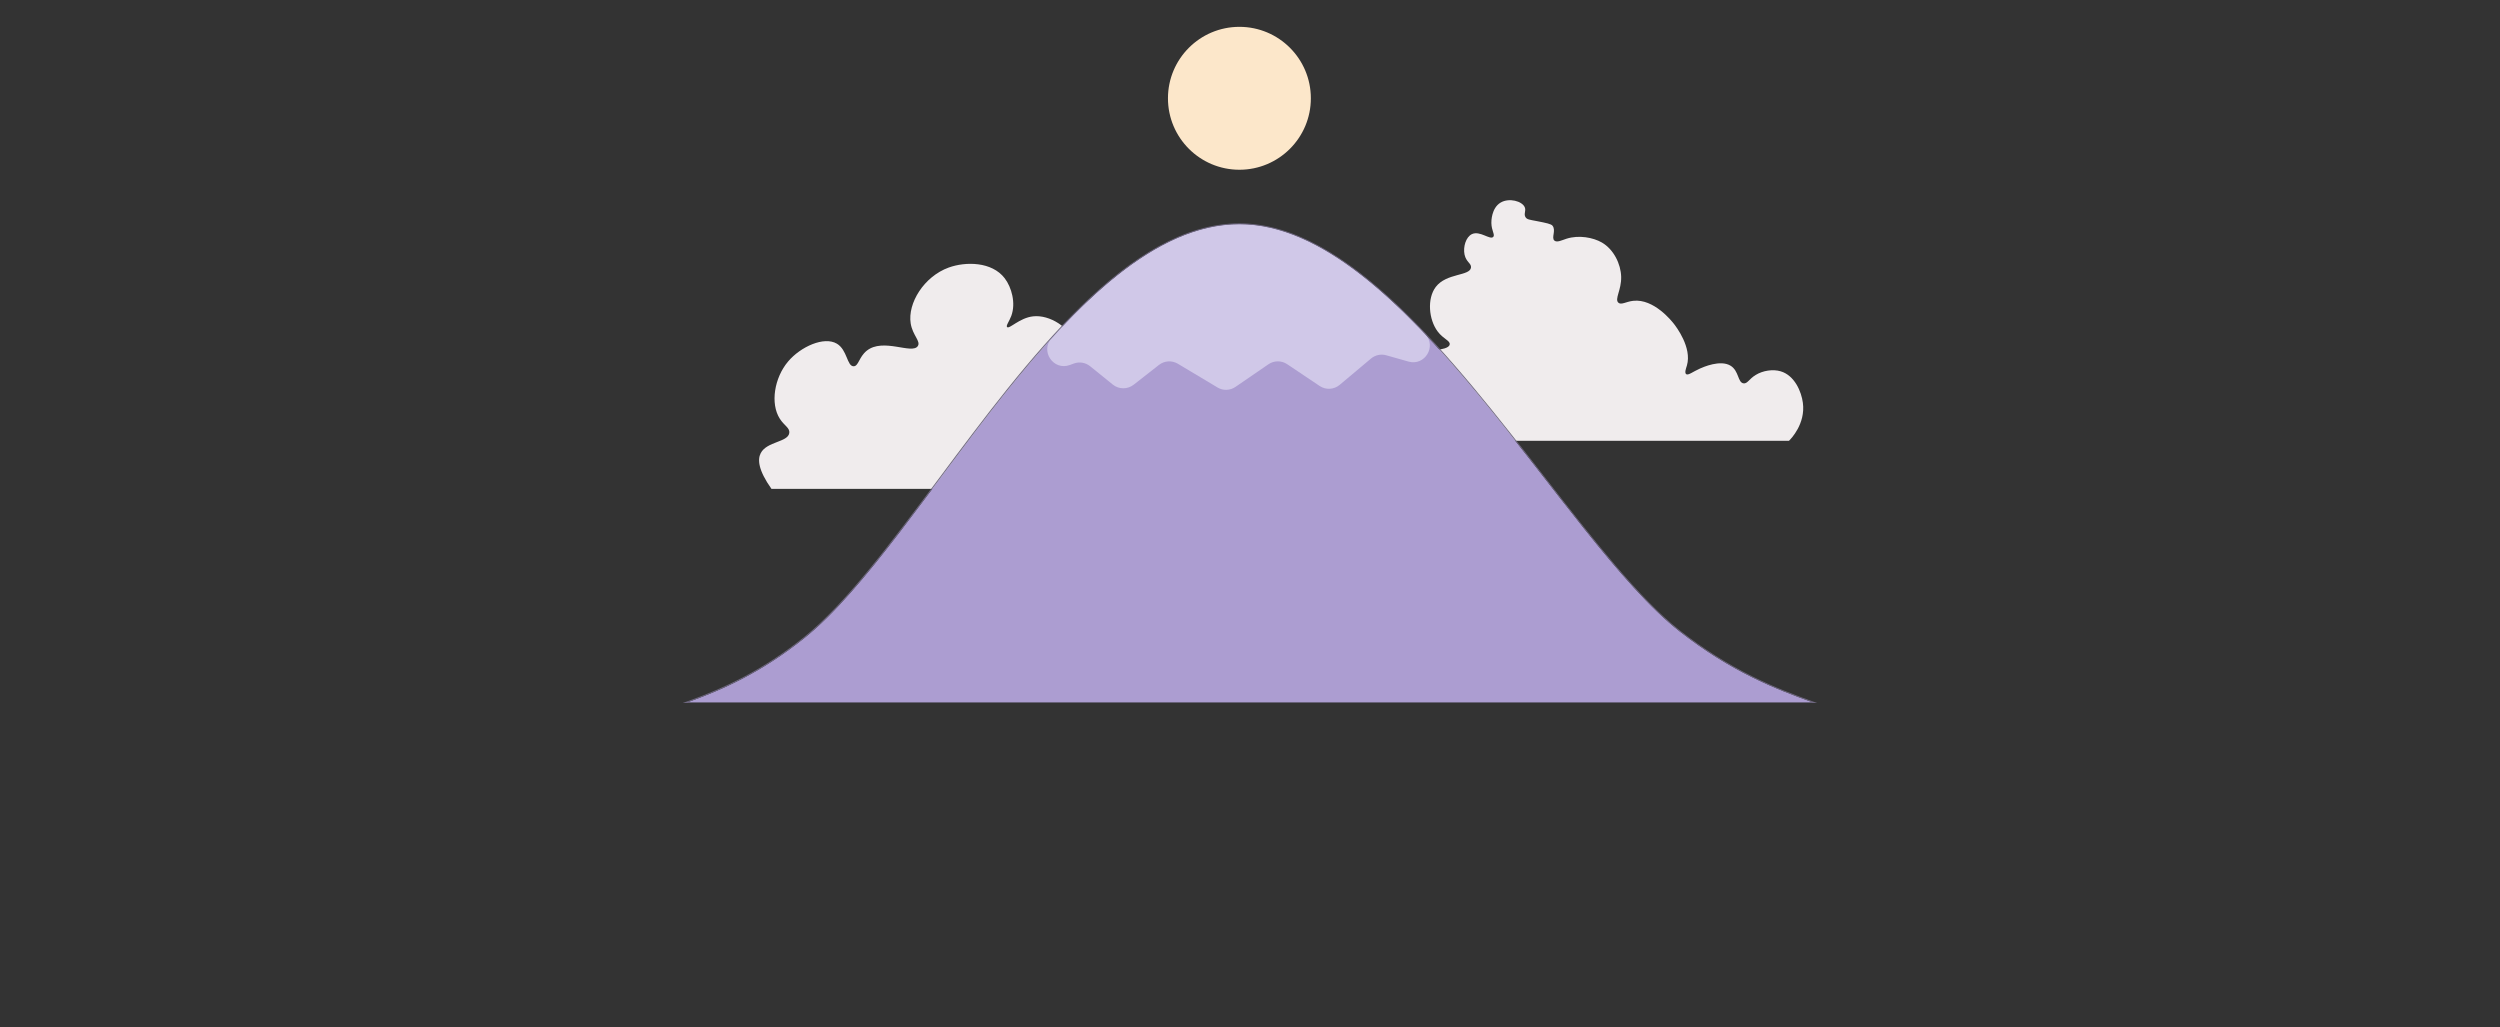 <?xml version="1.0" encoding="utf-8"?>
<!-- Generator: Adobe Illustrator 26.2.1, SVG Export Plug-In . SVG Version: 6.00 Build 0)  -->
<svg version="1.1" id="Layer_2" xmlns="http://www.w3.org/2000/svg" xmlns:xlink="http://www.w3.org/1999/xlink" x="0px" y="0px"
	 viewBox="0 0 5476 2249.7" style="enable-background:new 0 0 5476 2249.7;" xml:space="preserve">
<rect x="0" y="0" width="5476" height="2249.7" fill="#333333" stroke="none"/>
<style type="text/css">
	.st0{fill:#FCE7CA;}
	.st1{fill:#F0ECED;}
	.st2{fill:#AC9DD1;}
	.st3{fill:#D0C8E8;}
	.st4{fill:#6E6780;}
</style>
<g>
	<circle class="st0" cx="2714.8" cy="215.3" r="156.5"/>
	<path class="st1" d="M3089.7,855.1c-6.1-17.3-12.3-43.5,0.4-62.1c21.4-31.2,82.7-21.7,85.3-38.6c1.3-8.4-13.7-11.5-26.4-28.4
		c-19.5-26.1-23.5-71.9-4.1-97.5c23.6-30.9,75-23.5,77.2-42.6c1-9.2-10.7-11.7-14.2-28.4c-3.4-16.4,2.8-38.3,16.2-44.7
		c17.5-8.2,39.6,13.4,46.7,6.1c4.4-4.6-3.8-13.4-4.1-30.5c-0.1-3.2-0.1-32.6,20.3-44.7c18.7-11,47.1-3.1,52.8,10.2
		c3.5,8.2-3.1,15.1,2,22.3c3.3,4.6,8.2,5,24.4,8.1c20.9,4.1,31.5,6.2,34.5,10.2c8.1,10.5-3.2,26.2,4.1,32.5
		c5.5,4.8,16.2-0.8,26.4-4.1c27.3-8.7,58.4-2.6,77.2,8.1c26.4,15.1,41.9,47.5,42.6,75.1c0.8,29.2-15,49-6.1,56.9
		c6.3,5.6,16.6-2.3,32.5-4.1c45.3-5.1,84.6,44.6,89.4,50.8c4.3,5.6,39.7,51.5,28.2,90.9c-1.7,5.7-5.6,15.6-1.8,18.8
		c4.4,3.7,14.9-5.3,30.5-12.2c6.6-2.9,44.6-19.9,67-6.1c18.5,11.4,15.4,36.9,28.4,38.6c8.4,1.1,11.9-9.4,26.4-18.3
		c16.1-9.9,38-13.1,54.8-8.1c30.8,9,45.6,45,48.7,69c6.1,46.1-26.1,79-30.5,83.3h-822.5L3089.7,855.1z"/>
	<path class="st1" d="M2507.4,993.7c20.5-39.8,8.6-140.4-46.1-168c-32.9-16.6-73.9-3.2-75.6-2.6c-25.6,8.7-37.9,25.2-44.3,20.9
		c-10.6-7.2,25.5-49.7,13-91.2c-10.7-35.7-55.3-63.8-91.2-59.9c-30.1,3.2-52.4,28.7-57.3,23.5c-2.9-3.1,4.7-12.2,9.3-24.6
		c10.2-27.8,0.8-62.3-14.5-82.3c-28.1-36.7-85.6-36.8-122.5-23.5c-54.4,19.7-90.5,78.3-83.4,122.5c4.3,26.3,22.5,39,15.6,49.5
		c-12.4,19.1-76-18.9-112.1,10.4c-17,13.8-17.7,34.1-28.7,33.9c-14.5-0.3-13.6-35.9-36.5-49.5c-27.9-16.6-79.3,6.4-106.9,39.1
		c-30.2,35.8-39.2,92-18.2,125.1c9.7,15.4,22.4,20.2,20.9,31.3c-2.8,20.6-49.2,18.4-62.6,44.3c-7.1,13.7-5.8,36.7,23.5,78.2h815.8
		L2507.4,993.7z"/>
	<g>
		<g>
			<path class="st2" d="M3969.1,1537.9c-79.2-28.6-176.5-66.2-289.5-154.5c-258.2-201.6-604-892.2-964.8-892.2
				c-368.6,0-691.2,695.9-951.7,905.4c-95.4,76.7-181.8,114.7-256.2,141.3H3969.1z"/>
		</g>
		<path class="st3" d="M2706.1,847.5l72.3-49.6c12.3-8.5,28.6-8.5,41-0.2l71.1,47.7c13.5,9.1,31.4,8.1,43.9-2.4l68.6-57.6
			c9.3-7.8,21.8-10.5,33.5-7.2l48.7,13.8c35.7,10.1,62.1-33.3,36.6-60.2c-130.6-137.9-267.7-240.8-406.9-240.8
			c-144.5,0-282,107-411.4,249.7c-25.7,28.3,4,72,39.8,58.8l8.7-3.2c12.1-4.5,25.6-2.3,35.7,5.8l49.8,40.3
			c13.2,10.7,32.1,10.8,45.5,0.4l55.6-43.5c11.9-9.3,28.3-10.3,41.3-2.6l86.9,52C2678.9,856.1,2694.3,855.6,2706.1,847.5z"/>
		<g>
			<path class="st4" d="M2714.8,491.2c360.8,0,706.7,690.7,964.8,892.2c113,88.2,210.3,125.9,289.5,154.5H1506.9
				c74.4-26.6,160.8-64.6,256.2-141.3C2023.6,1187.1,2346.1,491.2,2714.8,491.2 M2714.8,489.2c-29.4,0-59.6,4.5-89.9,13.3
				c-28.6,8.4-58.2,21-87.8,37.4c-54.3,30.1-109.7,73-169.4,131.1c-110,107.2-213.3,245.7-313.1,379.6
				c-104.2,139.8-202.6,271.8-292.9,344.4c-43.7,35.1-88.1,64.3-135.7,89.2c-36.4,19-74.5,35.5-119.9,51.8l-10.8,3.9h11.5h2462.2
				h11.4l-10.8-3.9c-38.2-13.8-83.1-30.5-131.9-54.8c-55.1-27.4-106.5-59.9-157.1-99.4c-89.2-69.7-189.9-199.1-296.5-336.2
				C3181.5,784.8,2951.6,489.2,2714.8,489.2L2714.8,489.2z"/>
		</g>
	</g>
</g>
<g>
</g>
<g>
</g>
<g>
</g>
<g>
</g>
<g>
</g>
<g>
</g>
<g>
</g>
<g>
</g>
<g>
</g>
<g>
</g>
<g>
</g>
<g>
</g>
<g>
</g>
<g>
</g>
<g>
</g>
</svg>

